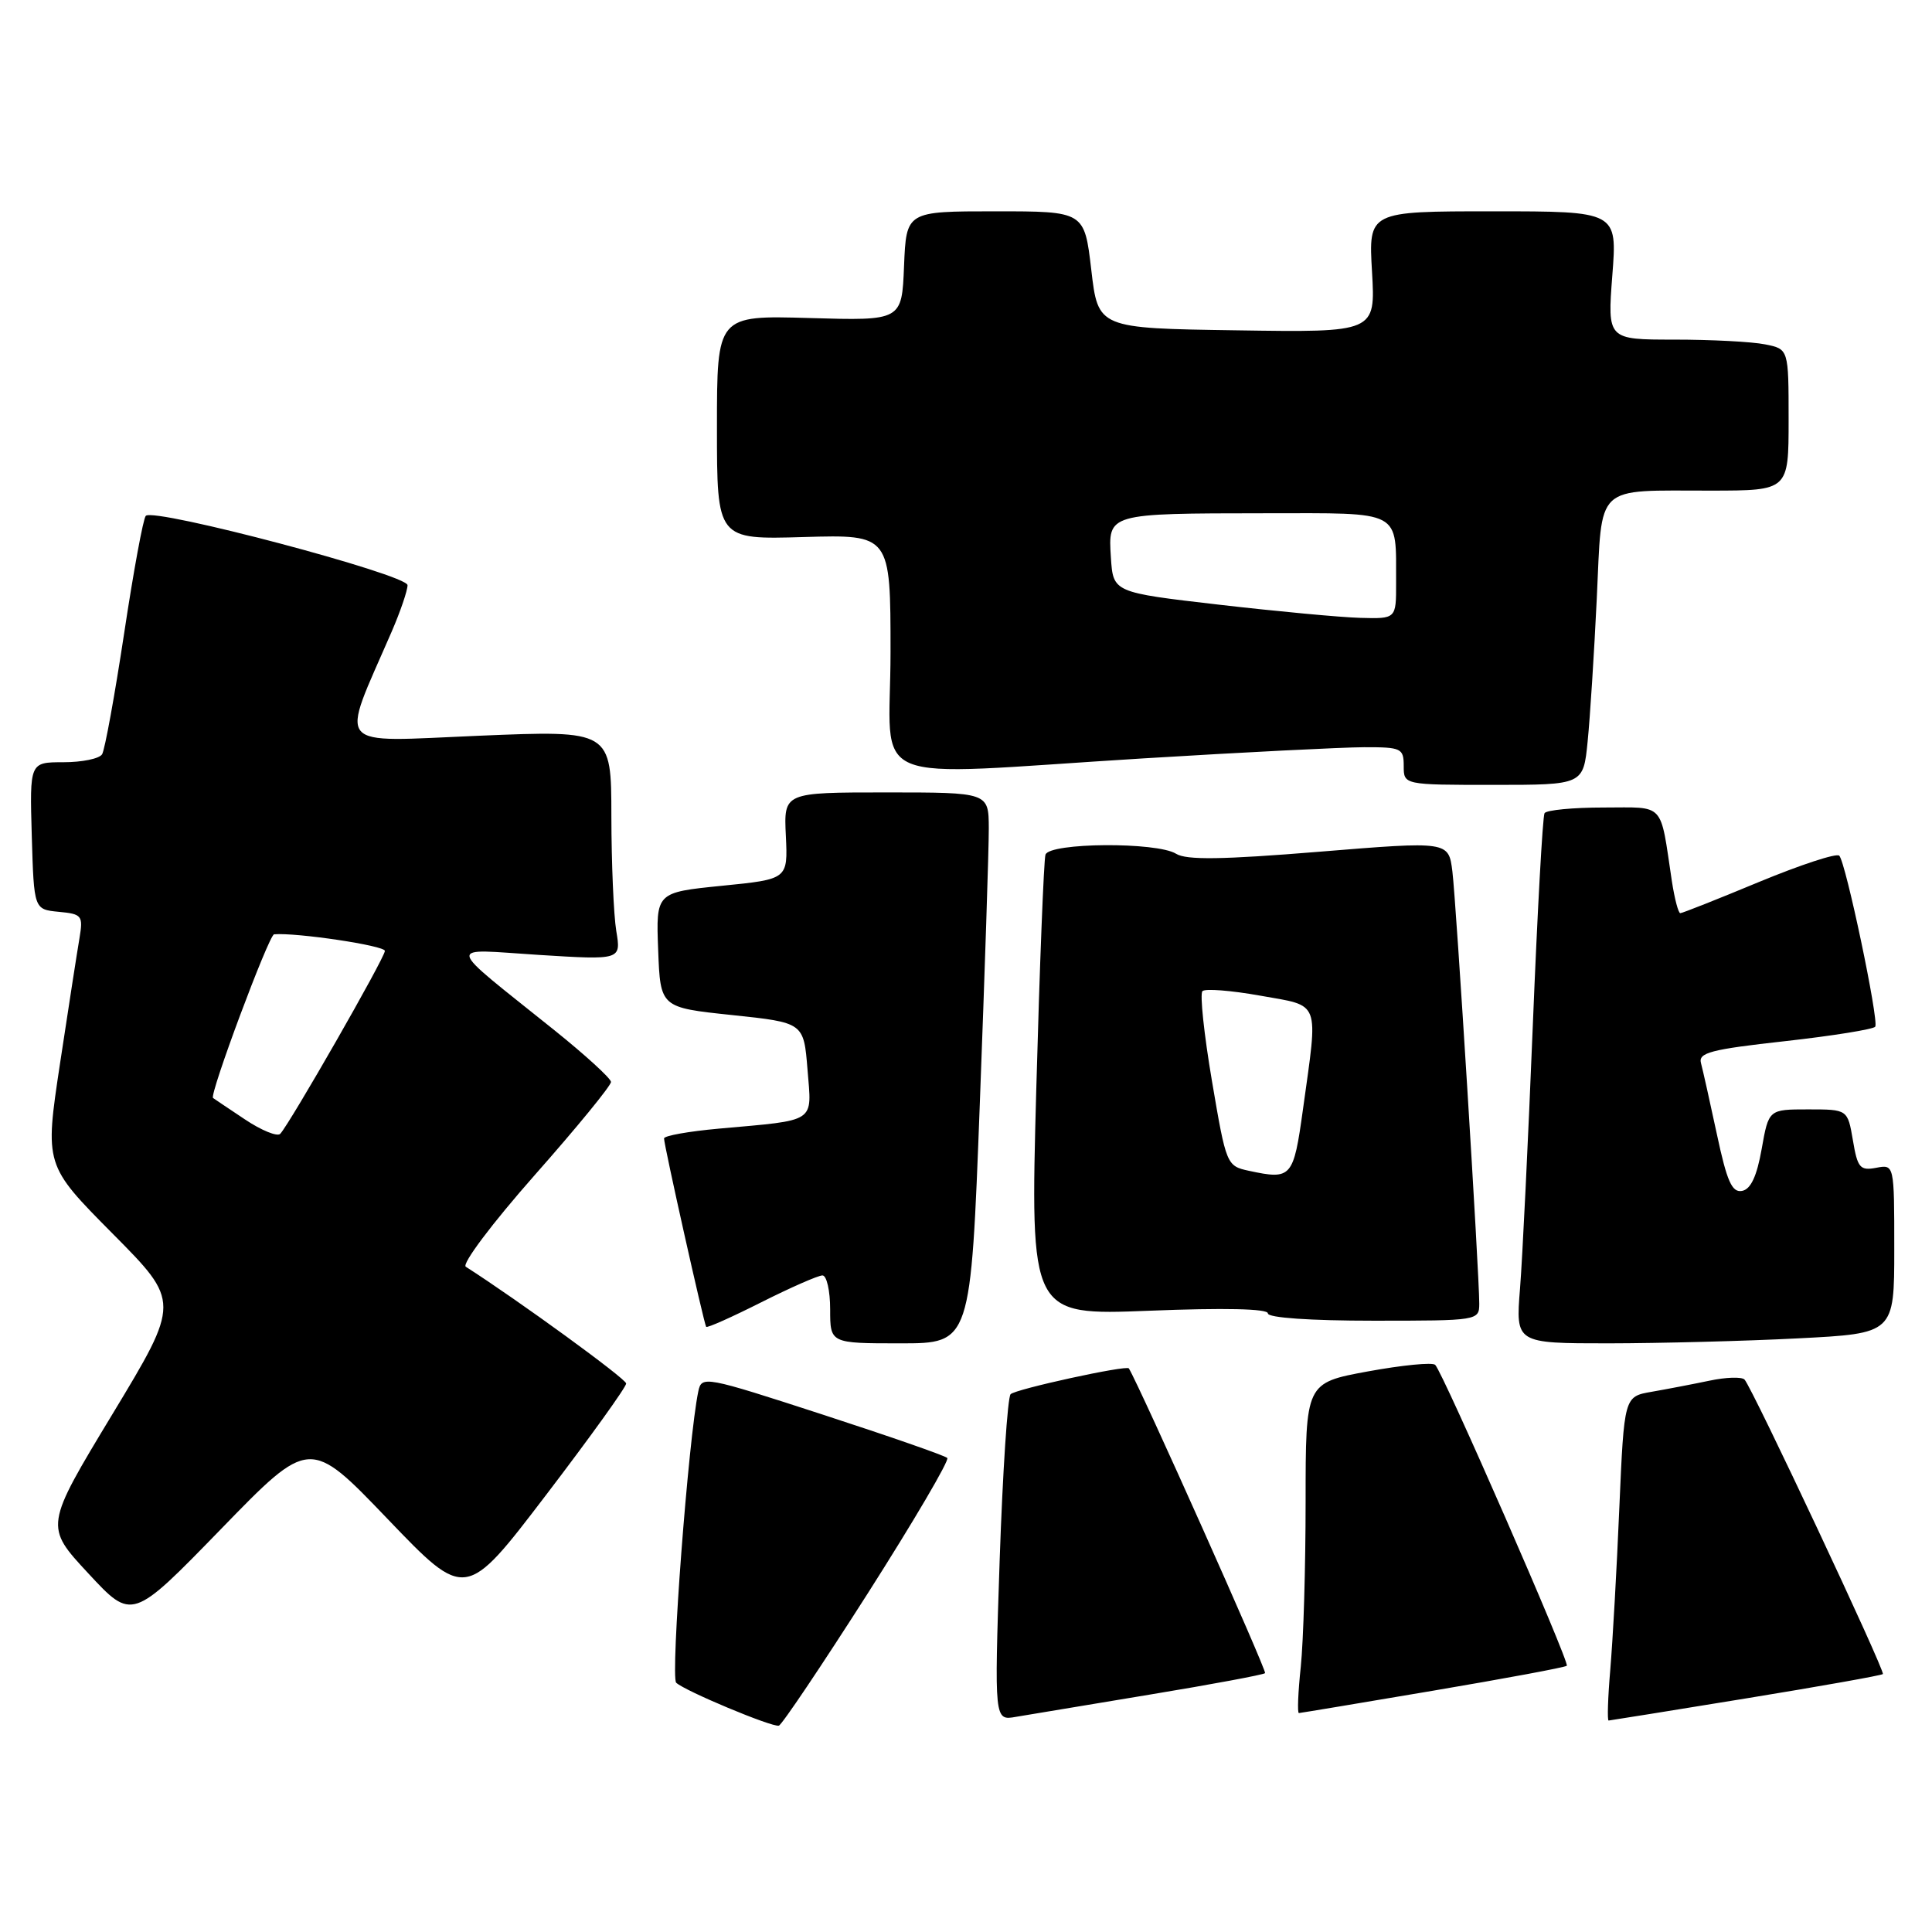 <?xml version="1.0" encoding="UTF-8" standalone="no"?>
<!DOCTYPE svg PUBLIC "-//W3C//DTD SVG 1.1//EN" "http://www.w3.org/Graphics/SVG/1.1/DTD/svg11.dtd" >
<svg xmlns="http://www.w3.org/2000/svg" xmlns:xlink="http://www.w3.org/1999/xlink" version="1.1" viewBox="0 0 256 256">
 <g >
 <path fill="currentColor"
d=" M 114.99 211.12 C 121.08 201.56 125.82 193.49 125.52 193.19 C 125.22 192.88 117.77 190.29 108.98 187.43 C 93.35 182.35 92.97 182.28 92.53 184.36 C 91.22 190.58 88.82 222.22 89.60 222.97 C 90.73 224.05 102.25 228.87 103.20 228.66 C 103.59 228.57 108.89 220.68 114.99 211.12 Z  M 152.37 224.54 C 160.56 223.19 167.42 221.91 167.63 221.70 C 167.90 221.44 151.10 183.85 149.58 181.32 C 149.30 180.85 134.54 184.07 133.91 184.74 C 133.51 185.16 132.86 195.06 132.46 206.75 C 131.75 228.00 131.75 228.00 134.62 227.49 C 136.21 227.22 144.19 225.89 152.37 224.54 Z  M 231.35 225.05 C 241.16 223.45 249.33 222.00 249.49 221.82 C 249.82 221.45 232.17 183.87 231.16 182.80 C 230.80 182.42 228.70 182.48 226.50 182.95 C 224.30 183.41 220.86 184.07 218.85 184.42 C 215.21 185.05 215.21 185.05 214.57 199.78 C 214.23 207.87 213.68 217.54 213.37 221.25 C 213.05 224.96 212.96 227.99 213.15 227.98 C 213.34 227.97 221.53 226.65 231.35 225.05 Z  M 189.87 224.03 C 199.43 222.41 207.41 220.93 207.61 220.72 C 208.02 220.31 191.20 181.85 190.17 180.85 C 189.80 180.49 185.79 180.89 181.25 181.72 C 173.00 183.24 173.00 183.24 173.00 198.98 C 173.00 207.63 172.71 217.47 172.36 220.85 C 172.00 224.23 171.89 226.99 172.11 226.99 C 172.32 226.98 180.32 225.65 189.87 224.03 Z  M 51.37 201.28 C 61.70 212.06 61.70 212.06 72.35 198.10 C 78.21 190.42 82.99 183.77 82.97 183.32 C 82.95 182.69 68.67 172.30 61.72 167.85 C 61.16 167.49 65.20 162.11 70.85 155.71 C 76.43 149.40 80.98 143.84 80.96 143.36 C 80.94 142.89 77.56 139.80 73.45 136.50 C 58.71 124.67 58.93 125.74 71.40 126.53 C 82.30 127.21 82.30 127.21 81.66 123.36 C 81.31 121.24 81.02 114.38 81.01 108.13 C 81.00 96.76 81.00 96.76 63.47 97.49 C 43.94 98.30 45.02 99.58 51.91 83.67 C 53.06 81.01 54.00 78.25 54.00 77.54 C 54.00 76.14 20.42 67.25 19.32 68.35 C 18.98 68.68 17.69 75.69 16.45 83.92 C 15.20 92.16 13.89 99.36 13.53 99.94 C 13.18 100.53 10.87 101.00 8.40 101.00 C 3.93 101.00 3.93 101.00 4.21 110.75 C 4.50 120.50 4.50 120.50 7.78 120.82 C 10.87 121.11 11.03 121.32 10.53 124.32 C 10.23 126.07 9.07 133.55 7.95 140.94 C 5.92 154.38 5.92 154.38 14.90 163.44 C 23.89 172.50 23.89 172.50 14.90 187.38 C 5.91 202.25 5.91 202.25 11.71 208.49 C 17.50 214.73 17.50 214.73 29.27 202.62 C 41.04 190.50 41.04 190.50 51.37 201.28 Z  M 129.83 146.25 C 130.49 128.79 131.03 112.36 131.02 109.75 C 131.00 105.00 131.00 105.00 117.43 105.00 C 103.85 105.00 103.85 105.00 104.13 110.75 C 104.40 116.50 104.40 116.50 95.66 117.37 C 86.92 118.25 86.92 118.25 87.21 125.87 C 87.50 133.50 87.50 133.50 97.00 134.50 C 106.50 135.50 106.50 135.50 107.00 141.73 C 107.57 148.88 108.34 148.37 95.25 149.55 C 91.26 149.91 87.99 150.49 87.99 150.85 C 87.97 151.68 93.28 175.39 93.57 175.81 C 93.70 175.99 96.98 174.52 100.87 172.56 C 104.77 170.60 108.41 169.00 108.98 169.00 C 109.54 169.00 110.00 171.03 110.00 173.50 C 110.00 178.00 110.00 178.00 119.31 178.00 C 128.63 178.00 128.63 178.00 129.83 146.25 Z  M 238.25 177.34 C 251.00 176.69 251.00 176.69 251.00 165.48 C 251.00 154.28 251.00 154.28 248.60 154.74 C 246.47 155.14 246.13 154.75 245.52 151.10 C 244.82 147.00 244.82 147.00 239.59 147.00 C 234.36 147.00 234.36 147.00 233.43 152.25 C 232.79 155.87 231.98 157.59 230.83 157.80 C 229.50 158.05 228.83 156.56 227.50 150.31 C 226.58 146.01 225.63 141.77 225.39 140.87 C 225.01 139.49 226.67 139.05 236.52 137.96 C 242.88 137.25 248.26 136.38 248.48 136.04 C 248.98 135.22 244.57 114.23 243.71 113.38 C 243.35 113.02 238.58 114.59 233.09 116.86 C 227.61 119.14 222.91 121.00 222.65 121.00 C 222.39 121.00 221.89 119.09 221.53 116.75 C 219.93 106.14 220.73 107.00 212.48 107.00 C 208.43 107.00 204.91 107.34 204.66 107.75 C 204.41 108.16 203.71 120.88 203.10 136.00 C 202.49 151.12 201.73 166.76 201.41 170.75 C 200.83 178.00 200.83 178.00 213.16 178.00 C 219.95 177.99 231.24 177.70 238.25 177.34 Z  M 196.01 172.75 C 196.01 168.76 192.96 119.63 192.45 115.48 C 191.95 111.46 191.95 111.46 174.80 112.86 C 161.96 113.91 157.19 113.98 155.84 113.13 C 153.29 111.54 139.06 111.64 138.53 113.25 C 138.31 113.94 137.76 127.95 137.31 144.40 C 136.50 174.30 136.50 174.30 152.25 173.68 C 162.22 173.28 168.00 173.41 168.00 174.03 C 168.00 174.61 173.59 175.00 182.00 175.00 C 195.85 175.00 196.00 174.98 196.01 172.75 Z  M 210.37 98.25 C 210.69 95.09 211.23 86.58 211.58 79.34 C 212.32 63.90 211.12 65.03 226.75 65.01 C 237.00 65.00 237.00 65.00 237.00 55.62 C 237.00 46.25 237.00 46.25 233.88 45.63 C 232.16 45.28 226.75 45.00 221.87 45.00 C 212.99 45.00 212.99 45.00 213.64 36.50 C 214.30 28.00 214.30 28.00 197.81 28.00 C 181.33 28.00 181.33 28.00 181.80 36.02 C 182.26 44.05 182.26 44.05 163.88 43.77 C 145.50 43.50 145.50 43.50 144.60 35.75 C 143.69 28.00 143.69 28.00 131.89 28.00 C 120.09 28.00 120.09 28.00 119.79 35.25 C 119.50 42.50 119.50 42.50 107.25 42.14 C 95.00 41.79 95.00 41.79 95.00 56.64 C 95.00 71.50 95.00 71.50 106.50 71.16 C 118.00 70.83 118.00 70.83 118.00 86.41 C 118.00 104.60 113.75 102.81 151.50 100.49 C 164.70 99.68 177.86 99.02 180.75 99.01 C 185.69 99.00 186.00 99.15 186.00 101.50 C 186.00 104.00 186.00 104.00 197.90 104.00 C 209.80 104.00 209.80 104.00 210.37 98.25 Z  M 32.46 148.33 C 30.28 146.88 28.38 145.60 28.23 145.49 C 27.70 145.10 35.63 123.86 36.32 123.80 C 39.29 123.55 51.00 125.30 51.00 126.00 C 51.00 126.90 38.41 148.88 37.13 150.24 C 36.74 150.64 34.64 149.79 32.46 148.33 Z  M 165.50 155.14 C 162.53 154.50 162.48 154.36 160.59 143.24 C 159.54 137.05 158.97 131.69 159.33 131.33 C 159.69 130.97 163.14 131.24 166.99 131.93 C 175.06 133.37 174.68 132.35 172.65 146.99 C 171.39 156.07 171.14 156.35 165.50 155.14 Z  M 161.50 80.12 C 147.50 78.50 147.50 78.50 147.20 73.88 C 146.82 68.01 146.73 68.03 167.63 68.01 C 185.98 68.00 184.96 67.46 184.99 77.25 C 185.00 82.00 185.00 82.00 180.25 81.87 C 177.64 81.80 169.20 81.01 161.50 80.12 Z "/>
</g>
</svg>